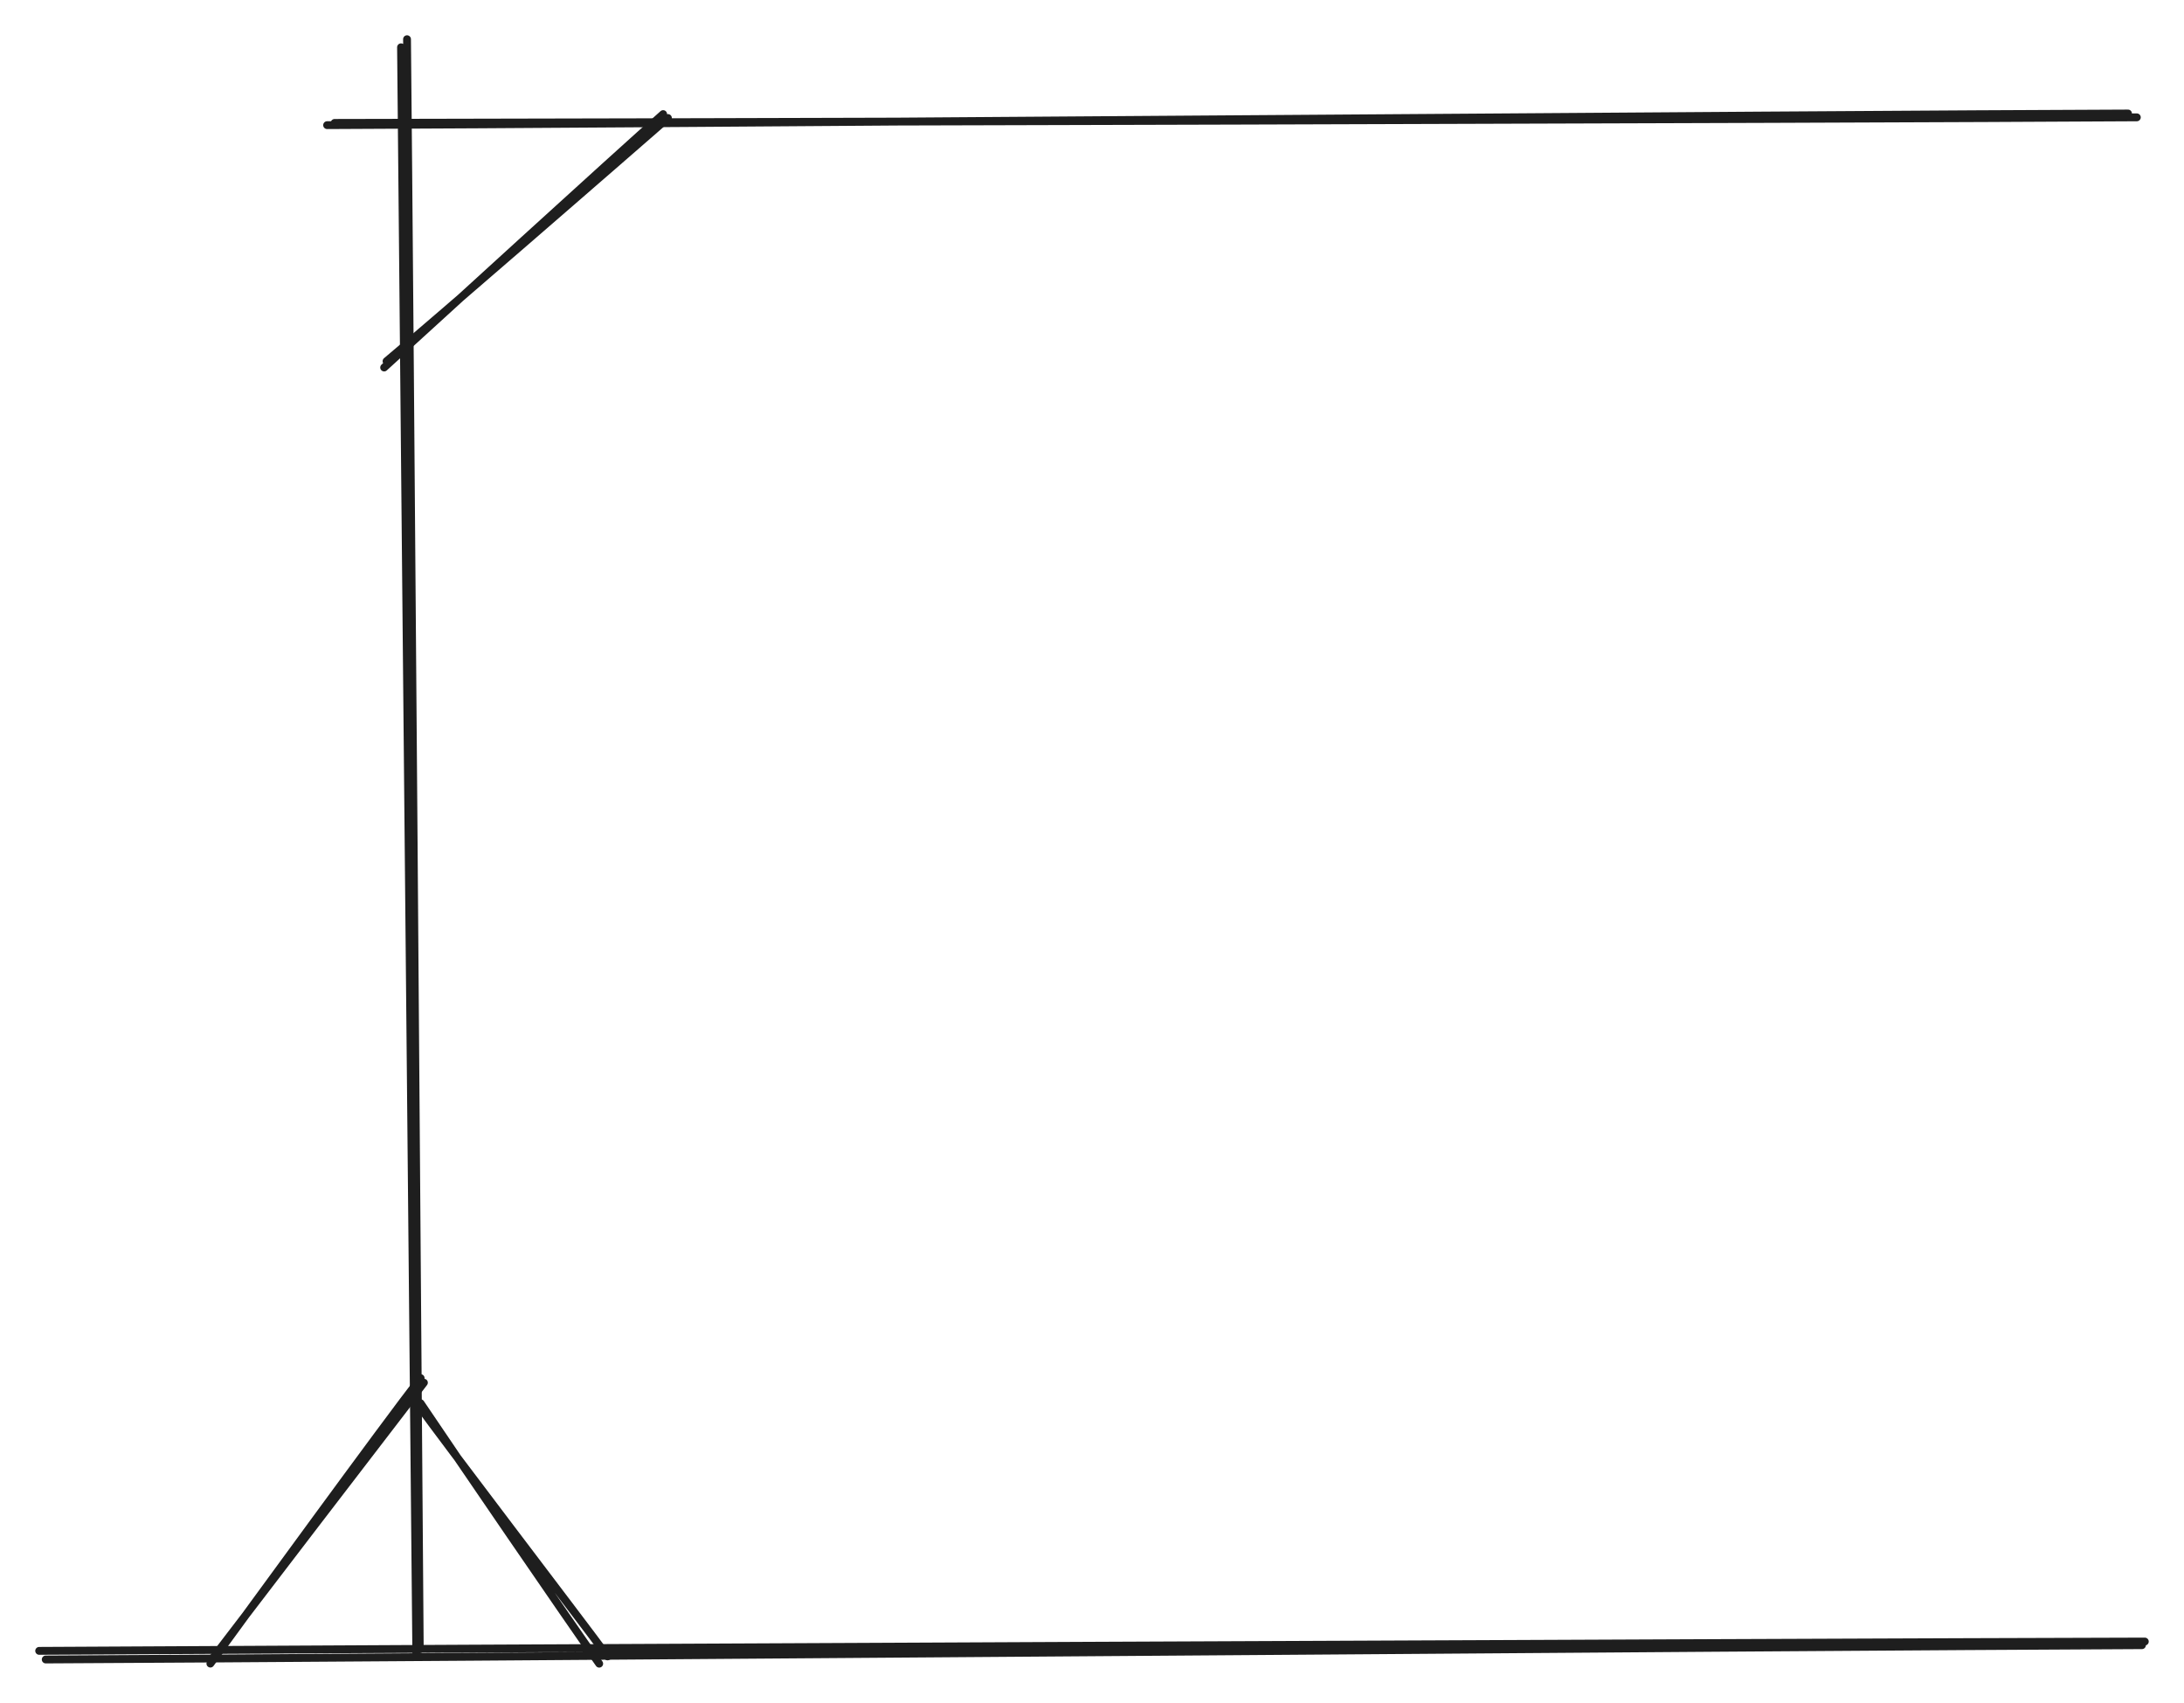 <?xml version="1.0" standalone="no"?>
<!DOCTYPE svg PUBLIC "-//W3C//DTD SVG 1.1//EN" "http://www.w3.org/Graphics/SVG/1.1/DTD/svg11.dtd">
<svg version="1.1" xmlns="http://www.w3.org/2000/svg" viewBox="0 0 557.438 434.542" width="557.438" height="434.542"><!-- svg-source:excalidraw --><defs><style class="style-fonts">
      </style></defs><rect x="0" y="0" width="557.438" height="434.542" fill="#ffffff"></rect><g stroke-linecap="round"><g transform="translate(104.019 11.044) rotate(0 1.5 205)"><path d="M-0.13 -1.04 C0.57 67.36, 2.61 341.31, 3.12 409.81 M-1.66 1.02 C-1.01 69.67, 1.6 342.88, 2.24 411.25" stroke="#1e1e1e" stroke-width="2" fill="none"></path></g></g><mask></mask><g stroke-linecap="round"><g transform="translate(11.019 422.044) rotate(0 268 -1)"><path d="M-1.02 -0.77 C88.37 -1.3, 446.86 -2.93, 536.42 -3.15 M0.65 1.43 C89.9 1.02, 446.51 -1.84, 535.69 -2.22" stroke="#1e1e1e" stroke-width="2" fill="none"></path></g></g><mask></mask><g stroke-linecap="round"><g transform="translate(107.019 353.044) rotate(0 -26.5 35)"><path d="M1.18 -0.21 C-7.75 11.36, -43.7 58.31, -52.59 69.96 M0.35 -1.37 C-8.79 10.36, -44.52 59.45, -53.32 71.48" stroke="#1e1e1e" stroke-width="2" fill="none"></path></g></g><mask></mask><g stroke-linecap="round"><g transform="translate(107.019 357.044) rotate(0 23.5 33.5)"><path d="M0.32 1.03 C7.99 12.47, 38.01 56.36, 45.92 67.5 M-0.97 0.52 C7.06 11.7, 40 54.73, 48.06 65.64" stroke="#1e1e1e" stroke-width="2" fill="none"></path></g></g><mask></mask><g stroke-linecap="round"><g transform="translate(84.019 31.044) rotate(0 230 -0.5)"><path d="M-0.53 0.89 C75.97 0.63, 382.44 -1.85, 459.13 -2.08 M1.39 0.32 C78.26 0.21, 385.18 -0.62, 461.38 -1.1" stroke="#1e1e1e" stroke-width="2" fill="none"></path></g></g><mask></mask><g stroke-linecap="round"><g transform="translate(170.019 30.044) rotate(0 -36 31)"><path d="M0.46 0.07 C-11.61 10.61, -59.15 51.9, -71.36 62.13 M-0.76 -0.93 C-13.02 9.92, -60.37 53.16, -71.97 63.74" stroke="#1e1e1e" stroke-width="2" fill="none"></path></g></g><mask></mask></svg>
